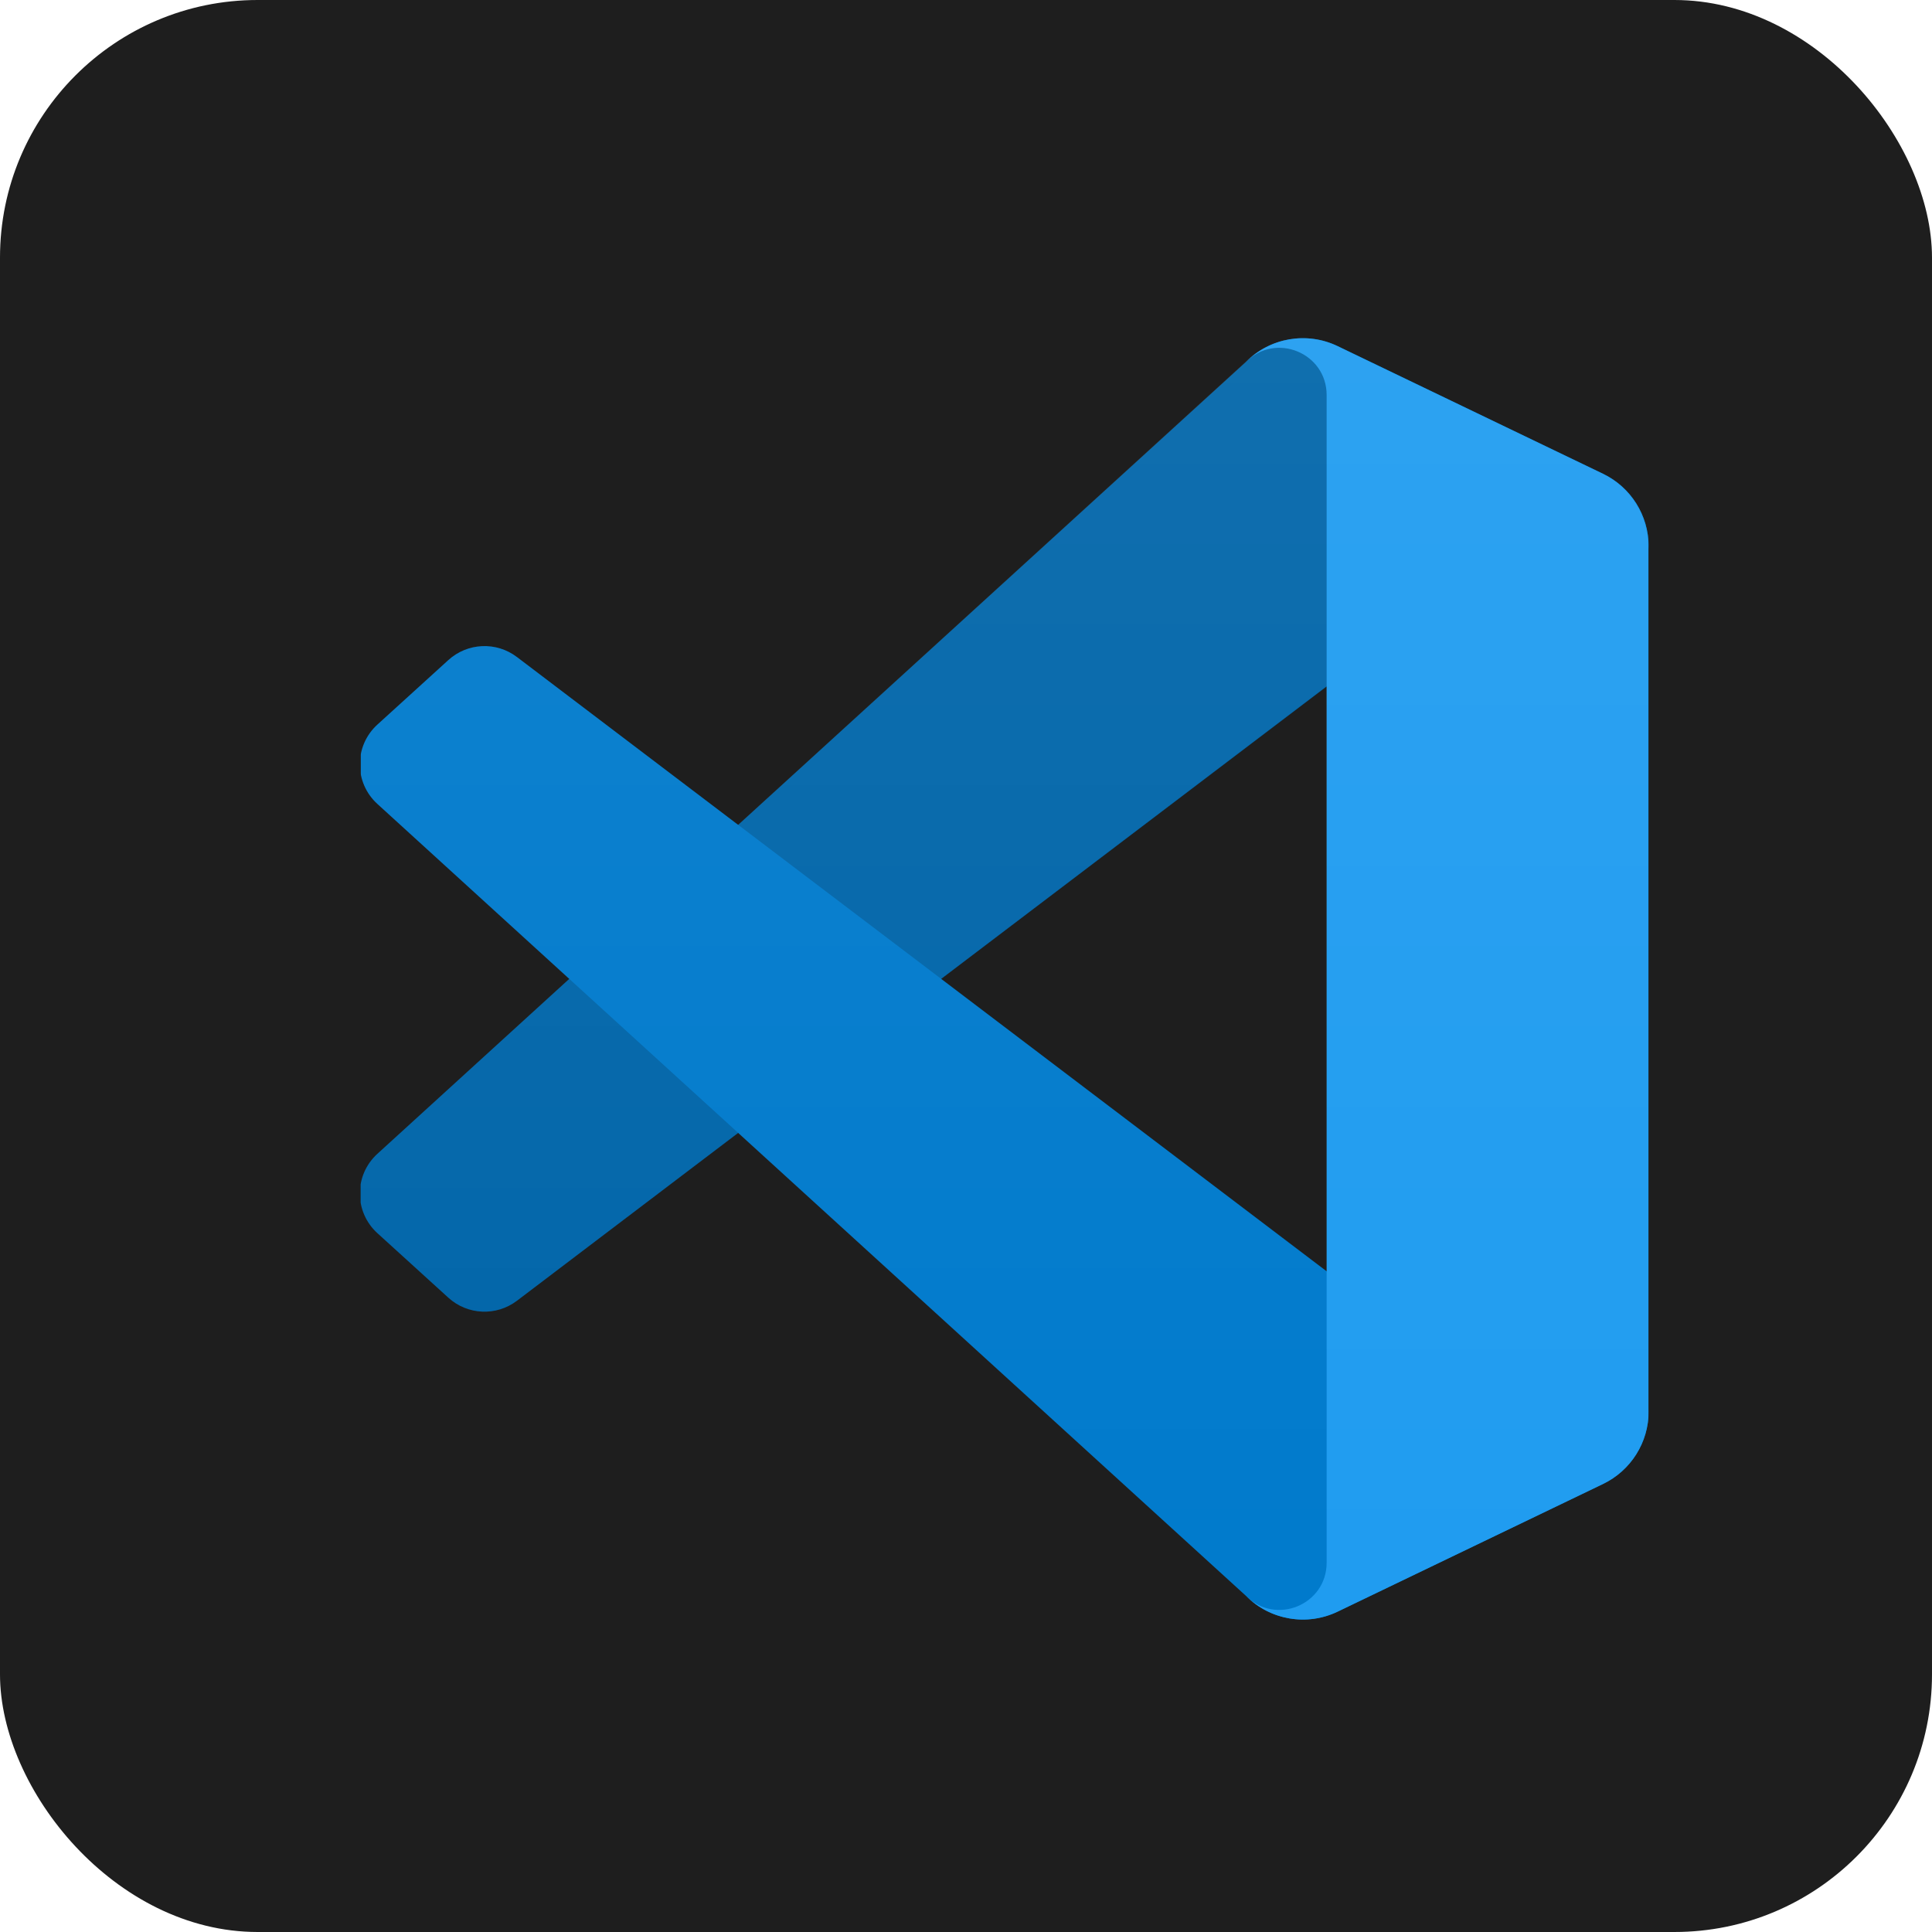 <svg width="75" height="75" viewBox="0 0 75 75" fill="none" xmlns="http://www.w3.org/2000/svg">
<rect width="75" height="75" rx="10" fill="#1E1E1E"/>
<g clip-path="url(#clip0)">
<path d="M62.231 18.399L51.928 13.438C50.736 12.864 49.311 13.106 48.375 14.042L14.649 44.792C13.742 45.619 13.743 47.047 14.652 47.873L17.406 50.377C18.149 51.053 19.267 51.102 20.067 50.496L60.68 19.685C62.043 18.652 64 19.624 64 21.334V21.214C64 20.014 63.312 18.919 62.231 18.399Z" fill="#0065A9"/>
<g filter="url(#filter0_d)">
<path d="M62.231 57.602L51.928 62.562C50.736 63.136 49.311 62.894 48.375 61.958L14.649 31.208C13.742 30.381 13.743 28.953 14.652 28.127L17.406 25.623C18.149 24.948 19.267 24.898 20.067 25.505L60.68 56.315C62.043 57.349 64 56.377 64 54.667V54.786C64 55.987 63.312 57.081 62.231 57.602Z" fill="#007ACC"/>
</g>
<g filter="url(#filter1_d)">
<path d="M51.929 62.563C50.736 63.137 49.311 62.894 48.375 61.958C49.528 63.111 51.5 62.295 51.5 60.664V15.336C51.5 13.705 49.528 12.888 48.375 14.042C49.311 13.106 50.736 12.863 51.929 13.437L62.229 18.39C63.312 18.911 64 20.006 64 21.207V54.794C64 55.995 63.312 57.089 62.229 57.61L51.929 62.563Z" fill="#1F9CF0"/>
</g>
<g style="mix-blend-mode:overlay" opacity="0.25">
<path style="mix-blend-mode:overlay" opacity="0.25" fill-rule="evenodd" clip-rule="evenodd" d="M49.425 62.659C50.213 62.965 51.111 62.946 51.906 62.563L62.2 57.61C63.282 57.089 63.97 55.995 63.97 54.794V21.207C63.97 20.006 63.282 18.911 62.2 18.39L51.906 13.437C50.863 12.935 49.642 13.058 48.726 13.723C48.596 13.819 48.471 13.925 48.354 14.042L28.647 32.021L20.063 25.505C19.264 24.898 18.146 24.948 17.404 25.623L14.651 28.127C13.743 28.953 13.742 30.381 14.649 31.209L22.093 38L14.649 44.792C13.742 45.619 13.743 47.047 14.651 47.873L17.404 50.377C18.146 51.052 19.264 51.102 20.063 50.495L28.647 43.979L48.354 61.958C48.666 62.27 49.032 62.505 49.425 62.659ZM51.477 26.649L36.524 38L51.477 49.351V26.649Z" fill="url(#paint0_linear)"/>
</g>
</g>
<defs>
<filter id="filter0_d" x="5.636" y="16.748" width="66.697" height="54.456" filterUnits="userSpaceOnUse" color-interpolation-filters="sRGB">
<feFlood flood-opacity="0" result="BackgroundImageFix"/>
<feColorMatrix in="SourceAlpha" type="matrix" values="0 0 0 0 0 0 0 0 0 0 0 0 0 0 0 0 0 0 127 0" result="hardAlpha"/>
<feOffset/>
<feGaussianBlur stdDeviation="4.167"/>
<feColorMatrix type="matrix" values="0 0 0 0 0 0 0 0 0 0 0 0 0 0 0 0 0 0 0.25 0"/>
<feBlend mode="overlay" in2="BackgroundImageFix" result="effect1_dropShadow"/>
<feBlend mode="normal" in="SourceGraphic" in2="effect1_dropShadow" result="shape"/>
</filter>
<filter id="filter1_d" x="40.042" y="4.796" width="32.292" height="66.409" filterUnits="userSpaceOnUse" color-interpolation-filters="sRGB">
<feFlood flood-opacity="0" result="BackgroundImageFix"/>
<feColorMatrix in="SourceAlpha" type="matrix" values="0 0 0 0 0 0 0 0 0 0 0 0 0 0 0 0 0 0 127 0" result="hardAlpha"/>
<feOffset/>
<feGaussianBlur stdDeviation="4.167"/>
<feColorMatrix type="matrix" values="0 0 0 0 0 0 0 0 0 0 0 0 0 0 0 0 0 0 0.25 0"/>
<feBlend mode="overlay" in2="BackgroundImageFix" result="effect1_dropShadow"/>
<feBlend mode="normal" in="SourceGraphic" in2="effect1_dropShadow" result="shape"/>
</filter>
<linearGradient id="paint0_linear" x1="38.97" y1="13.129" x2="38.97" y2="62.871" gradientUnits="userSpaceOnUse">
<stop stop-color="white"/>
<stop offset="1" stop-color="white" stop-opacity="0"/>
</linearGradient>
<clipPath id="clip0">
<rect width="50" height="50" fill="white" transform="translate(14 13)"/>
</clipPath>
</defs>
</svg>
